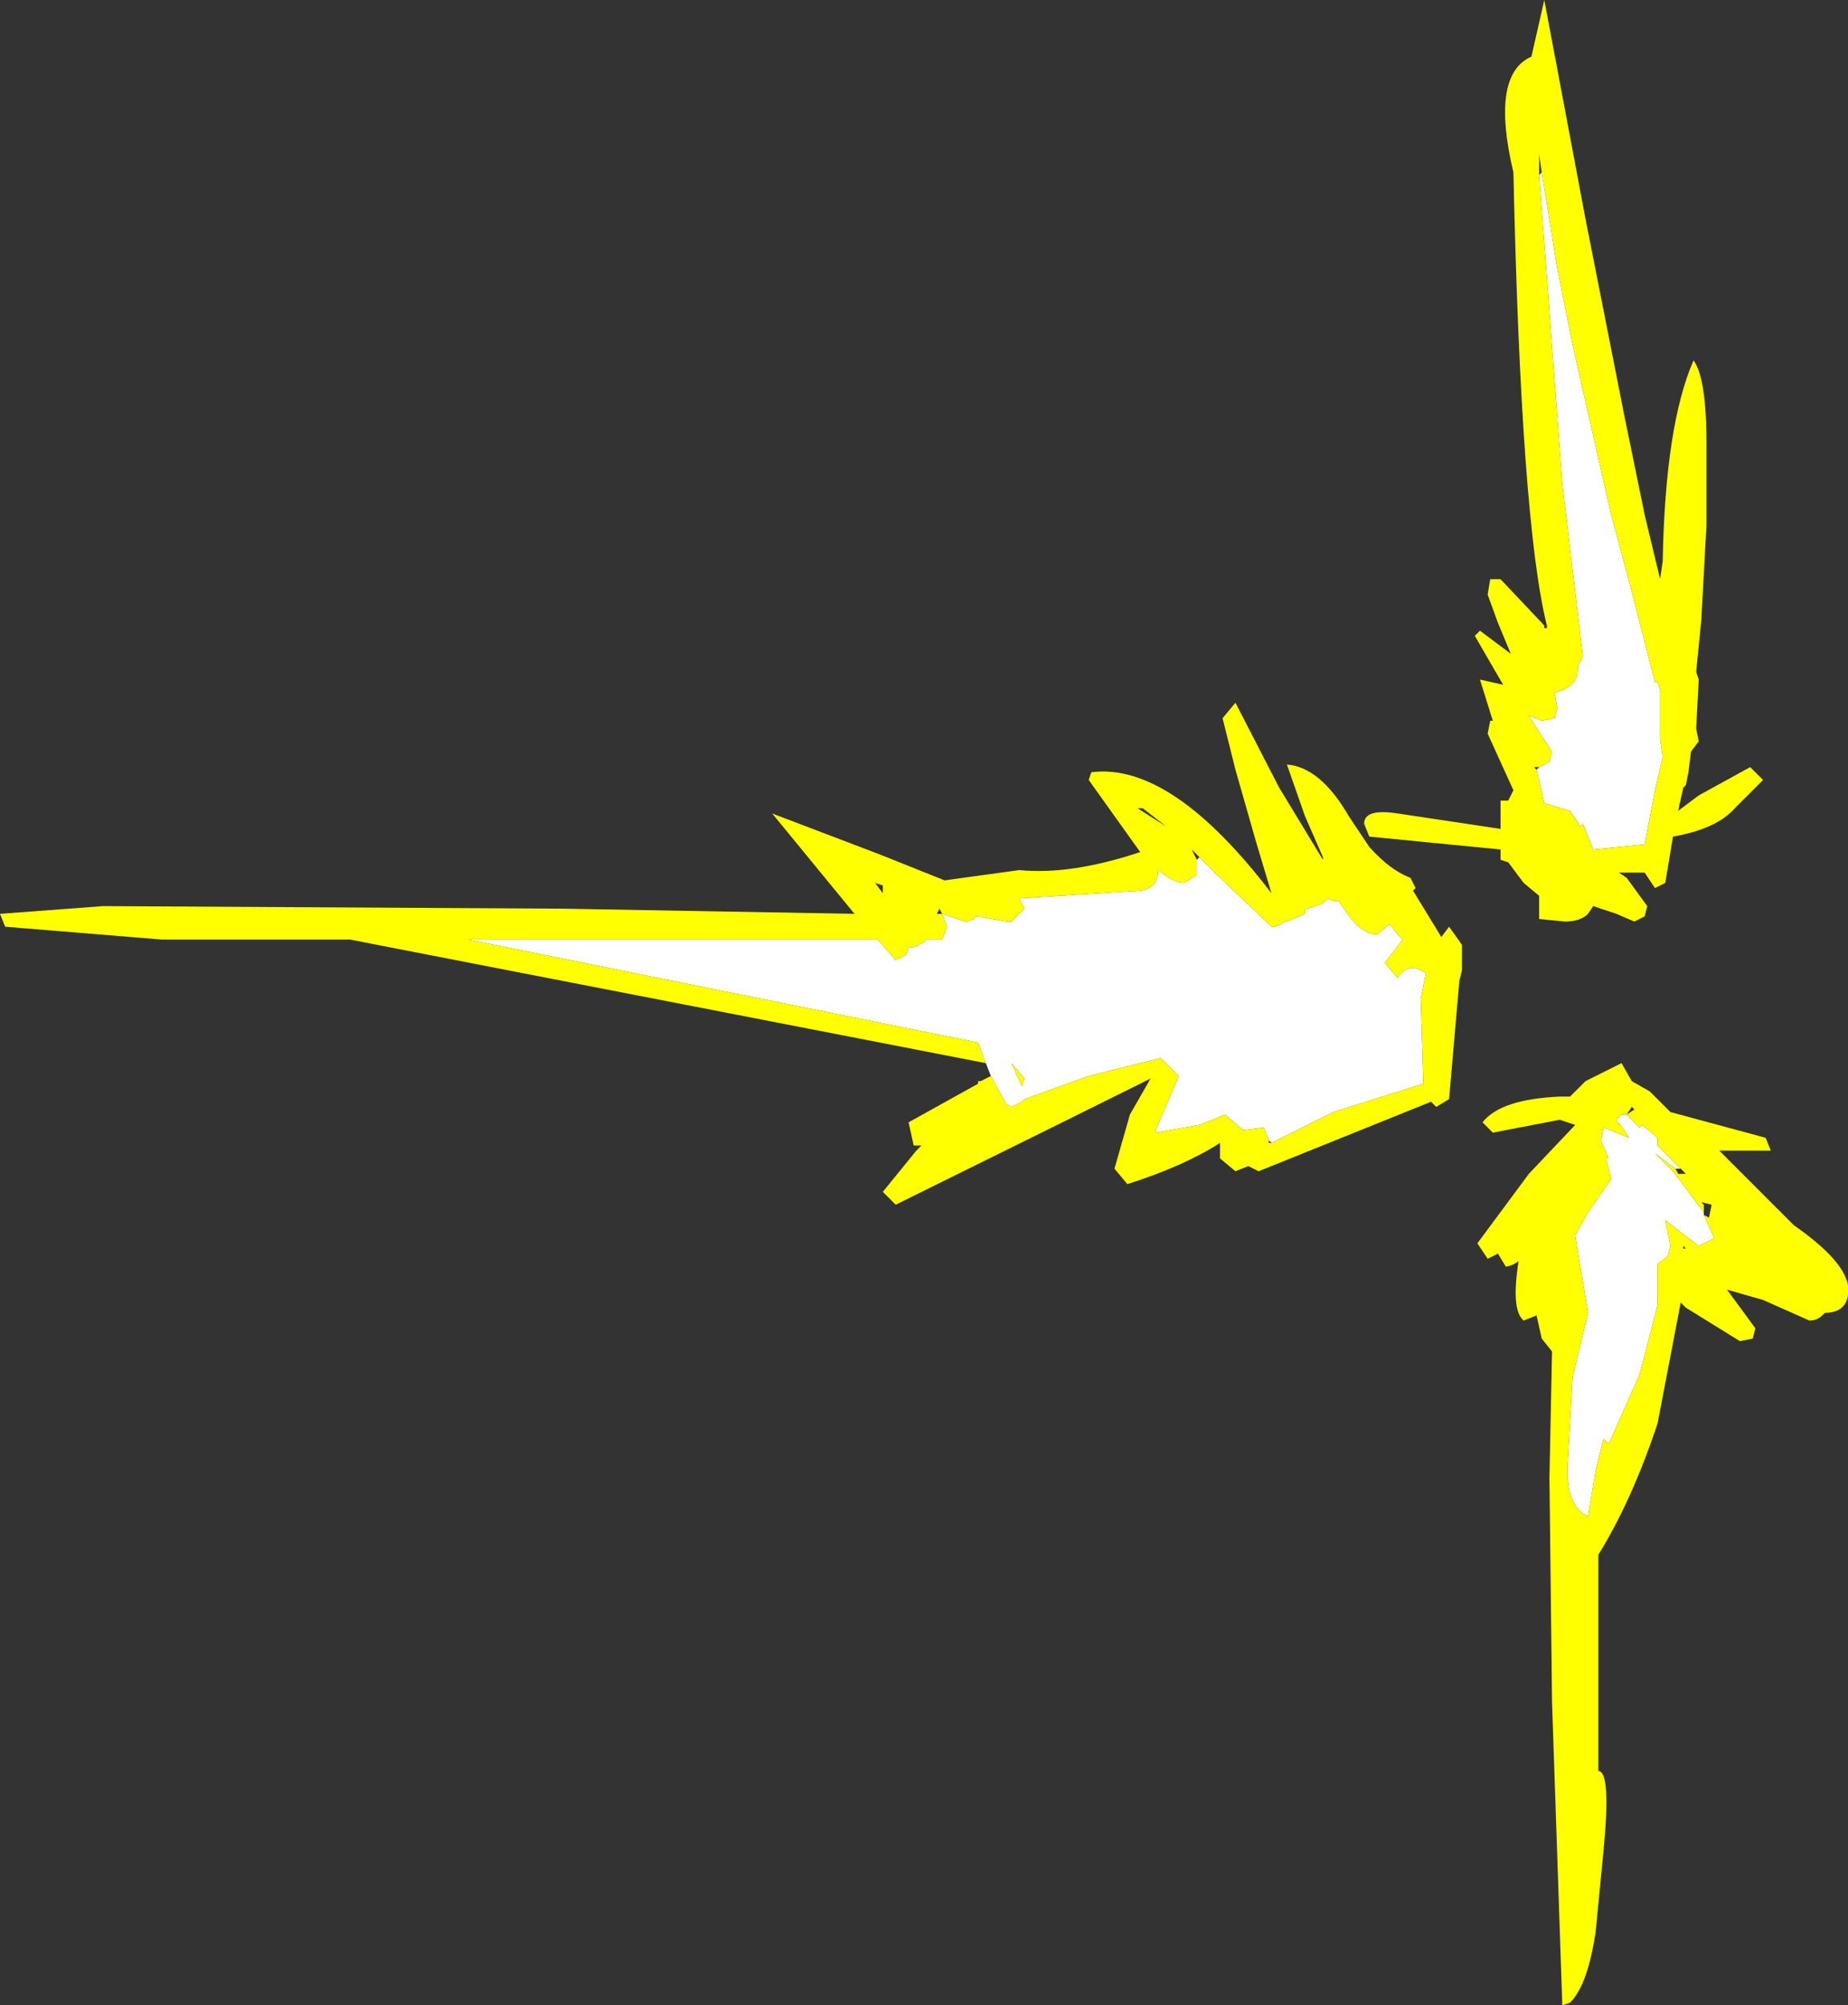 <?xml version="1.0" encoding="UTF-8" standalone="no"?>
<svg xmlns:xlink="http://www.w3.org/1999/xlink" height="38.95px" width="35.9px" xmlns="http://www.w3.org/2000/svg">
  <rect width="100%" height="100%" fill="#333333" stroke="none"/>
  <g transform="matrix(1.0, 0.0, 0.0, 1.0, 130.15, 59.0)">
    <path d="M-100.2 -55.65 L-99.9 -53.8 -99.6 -52.3 -98.85 -49.0 -98.5 -47.7 -98.0 -45.75 -97.95 -45.75 -97.9 -45.6 -97.9 -44.65 -97.85 -44.3 -98.0 -43.65 -98.2 -42.6 -99.2 -42.5 -99.4 -43.0 -99.45 -42.95 -99.65 -43.25 -100.15 -43.4 -100.3 -44.05 -100.25 -44.1 -100.05 -44.2 -100.0 -44.4 -100.45 -45.1 -100.2 -45.0 -99.95 -45.05 -99.9 -45.25 -99.95 -45.55 Q-99.5 -45.65 -99.5 -46.0 L-99.5 -46.05 -99.4 -46.25 -99.8 -49.6 -100.25 -55.6 -100.2 -55.65 M-110.9 -38.1 L-111.0 -38.35 -111.15 -38.75 -121.05 -40.75 -113.1 -40.75 -112.75 -40.35 -112.55 -40.45 -112.5 -40.6 -112.4 -40.6 -112.2 -40.7 -112.15 -40.75 -111.85 -40.75 -111.75 -41.0 -111.85 -41.25 -111.4 -41.1 Q-111.25 -41.1 -111.2 -41.2 L-111.15 -41.2 -110.6 -41.1 -110.55 -41.1 -110.5 -41.1 -110.25 -41.35 -110.35 -41.55 -108.0 -41.7 Q-107.65 -41.75 -107.65 -42.1 -107.35 -41.85 -107.15 -41.85 L-106.9 -42.0 -106.9 -42.3 -106.85 -42.35 -106.5 -42.0 -105.45 -41.0 Q-105.3 -41.0 -105.2 -41.1 L-105.15 -41.1 -104.8 -41.25 -104.8 -41.35 -104.75 -41.35 -104.45 -41.45 -104.35 -41.55 -104.25 -41.5 -104.15 -41.5 -103.9 -41.15 Q-103.65 -40.85 -103.4 -40.85 L-103.15 -41.05 -103.0 -40.85 -102.9 -40.75 -103.25 -40.3 -103.0 -40.0 Q-102.9 -40.2 -102.65 -40.2 L-102.45 -40.1 -102.55 -39.6 -102.5 -38.0 -102.5 -37.95 -104.25 -37.4 -105.45 -36.8 -105.5 -36.85 -105.6 -37.1 -106.0 -37.05 -106.35 -37.35 -106.85 -37.15 -107.7 -37.0 -107.7 -37.05 -107.25 -38.1 -107.5 -38.35 -107.6 -38.45 -109.0 -38.1 -110.25 -37.65 -110.3 -37.6 -110.5 -37.5 -110.6 -37.55 -110.9 -38.1 M-98.55 -37.35 L-98.3 -37.1 -98.25 -37.15 -97.95 -36.9 -97.95 -36.75 -97.5 -36.3 -97.6 -36.3 -98.0 -36.6 -97.65 -36.25 -97.05 -35.45 -97.05 -35.4 -96.85 -34.95 -97.15 -34.8 -97.8 -35.3 -97.7 -34.8 -97.75 -34.6 -97.95 -34.45 -97.95 -34.15 -97.95 -34.1 -97.95 -33.85 -97.95 -33.75 -97.95 -33.65 -98.3 -32.3 -98.9 -30.95 -99.0 -31.05 -99.15 -30.45 -99.3 -29.55 Q-99.65 -29.7 -99.7 -30.3 L-99.7 -30.35 -99.7 -30.5 -99.6 -32.25 -99.3 -33.5 -99.55 -35.0 -99.3 -35.45 -98.85 -36.1 -98.95 -36.5 -98.9 -36.5 -99.05 -36.85 -99.0 -37.1 -98.5 -36.9 -98.7 -37.2 -98.7 -37.15 -98.75 -37.25 -98.65 -37.35 -98.55 -37.35 M-110.3 -37.9 L-110.25 -38.05 -110.5 -38.35 -110.3 -37.9" fill="#ffffff" fill-rule="evenodd" stroke="none"/>
    <path d="M-100.15 -59.0 L-99.35 -54.75 -98.6 -50.95 -98.2 -49.0 -97.9 -47.75 -97.85 -48.1 Q-97.8 -50.75 -97.25 -52.0 -97.0 -51.65 -97.0 -50.4 L-97.0 -49.85 -97.0 -49.45 -97.0 -48.8 -97.1 -46.95 -97.2 -45.95 -97.15 -45.8 -97.2 -44.85 -97.15 -44.6 -97.3 -44.4 -97.35 -44.0 -97.4 -43.75 -97.45 -43.7 -97.55 -43.25 -97.15 -43.55 -96.15 -44.1 -95.9 -43.85 -96.45 -43.3 Q-96.8 -42.9 -97.65 -42.75 L-97.8 -41.85 -98.0 -41.75 -98.2 -42.05 -98.7 -42.05 -98.55 -41.95 -98.15 -41.4 -98.2 -41.2 -98.4 -41.1 -98.75 -41.25 -99.2 -41.4 -99.3 -41.25 Q-99.45 -41.1 -99.75 -41.1 L-100.25 -41.15 -100.25 -41.6 -100.55 -41.85 -100.85 -42.25 -101.0 -42.3 -101.0 -42.5 -103.55 -42.75 -103.65 -43.0 Q-103.65 -43.3 -103.0 -43.2 L-101.0 -42.9 -101.0 -43.45 -100.85 -43.45 -100.75 -43.65 -101.25 -44.75 -101.2 -45.0 -101.1 -45.0 -101.15 -45.0 -101.4 -45.8 -100.95 -45.7 -101.5 -46.65 -101.4 -46.75 -100.8 -46.3 -101.05 -46.9 -101.25 -47.45 -101.2 -47.75 -101.0 -47.75 -100.15 -46.85 -100.15 -46.8 -100.1 -46.8 -100.1 -46.85 Q-100.6 -48.85 -100.75 -55.65 -101.2 -57.55 -100.4 -57.9 L-100.15 -59.0 M-100.3 -44.05 L-100.15 -43.4 -99.65 -43.25 -99.45 -42.95 -99.4 -43.0 -99.2 -42.5 -98.2 -42.6 -98.0 -43.65 -97.85 -44.3 -97.9 -44.65 -97.9 -45.6 -97.95 -45.75 -98.0 -45.75 -98.5 -47.7 -98.85 -49.0 -99.6 -52.3 -99.9 -53.8 -100.2 -55.65 -100.25 -56.0 -100.25 -55.6 -99.8 -49.6 -99.4 -46.25 -99.5 -46.05 -99.5 -46.0 Q-99.5 -45.65 -99.95 -45.55 L-99.9 -45.25 -99.95 -45.05 -100.2 -45.0 -100.45 -45.1 -100.0 -44.4 -100.05 -44.2 -100.25 -44.1 -100.35 -44.1 -100.3 -44.05 M-111.0 -38.35 L-123.35 -40.75 -127.0 -40.75 -130.05 -41.0 -130.15 -41.25 -128.15 -41.4 -119.2 -41.35 -113.55 -41.25 -115.15 -43.2 -113.05 -42.4 -111.8 -41.9 -110.35 -42.1 Q-109.35 -42.0 -108.0 -42.45 L-109.0 -43.85 -108.95 -44.0 Q-107.4 -44.2 -105.45 -41.65 L-105.75 -42.65 -106.15 -44.05 -106.4 -45.05 -106.15 -45.35 -105.3 -43.7 -104.45 -42.3 -104.45 -42.35 -104.8 -43.15 -105.15 -44.15 Q-104.5 -44.1 -103.95 -43.15 L-103.55 -42.55 Q-103.15 -42.1 -102.75 -41.95 L-102.65 -41.75 -102.7 -41.7 -102.15 -40.8 -102.0 -41.0 -101.75 -40.65 -101.75 -40.15 -101.8 -39.95 -102.0 -37.65 -102.25 -37.5 -102.35 -37.6 -105.7 -36.25 -105.9 -36.35 -106.15 -36.25 -106.45 -36.5 -106.45 -36.8 Q-107.15 -36.35 -108.25 -36.0 L-108.5 -36.3 -108.2 -37.35 -107.8 -38.05 Q-108.8 -37.55 -112.75 -35.6 L-113.0 -35.85 -112.35 -36.65 -112.25 -36.75 -112.35 -36.75 -112.4 -36.75 -112.5 -37.2 -111.15 -37.95 -111.15 -38.0 -111.1 -38.0 -110.9 -38.1 -110.6 -37.55 -110.5 -37.5 -110.3 -37.6 -110.25 -37.65 -109.0 -38.1 -107.6 -38.45 -107.5 -38.35 -107.25 -38.1 -107.7 -37.05 -107.7 -37.0 -106.85 -37.15 -106.35 -37.35 -106.0 -37.05 -105.6 -37.1 -105.5 -36.85 -105.5 -36.8 -105.45 -36.8 -104.25 -37.4 -102.5 -37.95 -102.5 -38.0 -102.55 -39.6 -102.45 -40.1 -102.65 -40.2 Q-102.9 -40.2 -103.0 -40.0 L-103.25 -40.3 -102.9 -40.75 -103.0 -40.85 -103.15 -41.05 -103.4 -40.85 Q-103.65 -40.85 -103.9 -41.15 L-104.15 -41.5 -104.25 -41.5 -104.35 -41.55 -104.45 -41.45 -104.75 -41.35 -104.8 -41.35 -104.8 -41.25 -105.15 -41.1 -105.2 -41.1 Q-105.3 -41.0 -105.45 -41.0 L-106.5 -42.0 -106.85 -42.35 -107.0 -42.5 -106.9 -42.3 -106.9 -42.0 -107.15 -41.85 Q-107.35 -41.85 -107.65 -42.1 -107.65 -41.75 -108.0 -41.7 L-110.35 -41.55 -110.25 -41.35 -110.5 -41.1 -110.55 -41.1 -110.6 -41.1 -111.15 -41.2 -111.2 -41.2 Q-111.25 -41.1 -111.4 -41.1 L-111.85 -41.25 -111.75 -41.0 -111.85 -40.75 -112.15 -40.75 -112.2 -40.7 -112.4 -40.6 -112.5 -40.6 -112.55 -40.45 -112.75 -40.35 -113.1 -40.75 -121.05 -40.75 -111.15 -38.75 -111.0 -38.35 M-111.85 -41.25 L-111.9 -41.35 -111.95 -41.25 -111.85 -41.25 M-99.85 -37.25 L-101.15 -37.0 -101.35 -37.2 Q-101.0 -37.65 -99.85 -37.7 L-99.65 -37.7 -99.35 -38.0 -98.65 -38.35 -98.45 -38.0 -98.1 -37.8 -97.7 -37.4 -95.85 -36.9 -95.75 -36.65 -96.75 -36.65 -95.3 -35.2 Q-94.15 -34.4 -94.25 -33.85 -94.3 -33.5 -94.7 -33.5 L-94.75 -33.45 Q-94.85 -33.35 -95.0 -33.35 L-95.9 -33.75 -96.6 -33.95 -96.05 -33.2 -96.1 -33.0 -96.35 -32.95 -97.4 -33.6 -97.5 -33.7 -97.95 -31.35 Q-98.45 -29.85 -99.1 -28.8 L-99.1 -24.6 Q-98.85 -24.6 -99.0 -23.05 L-99.15 -21.5 Q-99.3 -20.45 -99.65 -20.1 L-99.8 -20.05 -100.0 -25.95 -100.05 -30.3 -100.0 -32.75 -100.2 -33.0 -100.3 -33.45 -100.55 -33.35 Q-100.8 -33.55 -100.65 -34.5 -100.8 -34.4 -100.9 -34.4 L-101.05 -34.65 -101.25 -34.55 -101.45 -34.85 -100.45 -36.2 -99.55 -37.15 -99.85 -37.25 M-98.55 -37.35 L-98.4 -37.45 -98.45 -37.5 -98.55 -37.35 -98.65 -37.35 -98.75 -37.25 -98.7 -37.15 -98.7 -37.2 -98.5 -36.9 -99.0 -37.1 -99.05 -36.85 -98.9 -36.5 -98.95 -36.5 -98.85 -36.1 -99.3 -35.45 -99.55 -35.0 -99.3 -33.5 -99.6 -32.25 -99.7 -30.5 -99.7 -30.35 -99.7 -30.3 Q-99.65 -29.7 -99.3 -29.55 L-99.15 -30.45 -99.0 -31.05 -98.9 -30.95 -98.3 -32.3 -97.95 -33.65 -97.95 -33.75 -97.95 -33.85 -97.95 -34.1 -97.95 -34.15 -97.95 -34.45 -97.75 -34.6 -97.7 -34.8 -97.8 -35.3 -97.15 -34.8 -96.85 -34.95 -97.05 -35.4 -96.95 -35.35 -96.9 -35.6 -97.1 -35.65 -97.05 -35.6 -97.05 -35.45 -97.65 -36.25 -98.0 -36.6 -97.6 -36.3 -97.55 -36.2 -97.4 -36.2 -97.5 -36.3 -97.95 -36.75 -97.95 -36.9 -98.25 -37.15 -98.3 -37.1 -98.55 -37.35 M-97.4 -34.75 L-97.45 -34.8 -97.45 -34.75 -97.4 -34.75 M-108.05 -43.3 L-107.5 -42.95 -107.95 -43.3 -108.05 -43.3 M-110.3 -37.9 L-110.5 -38.35 -110.25 -38.05 -110.3 -37.9 M-113.15 -41.85 L-113.0 -41.65 -113.0 -41.8 -113.15 -41.85" fill="#ffff00" fill-rule="evenodd" stroke="none"/>
  </g>
</svg>
